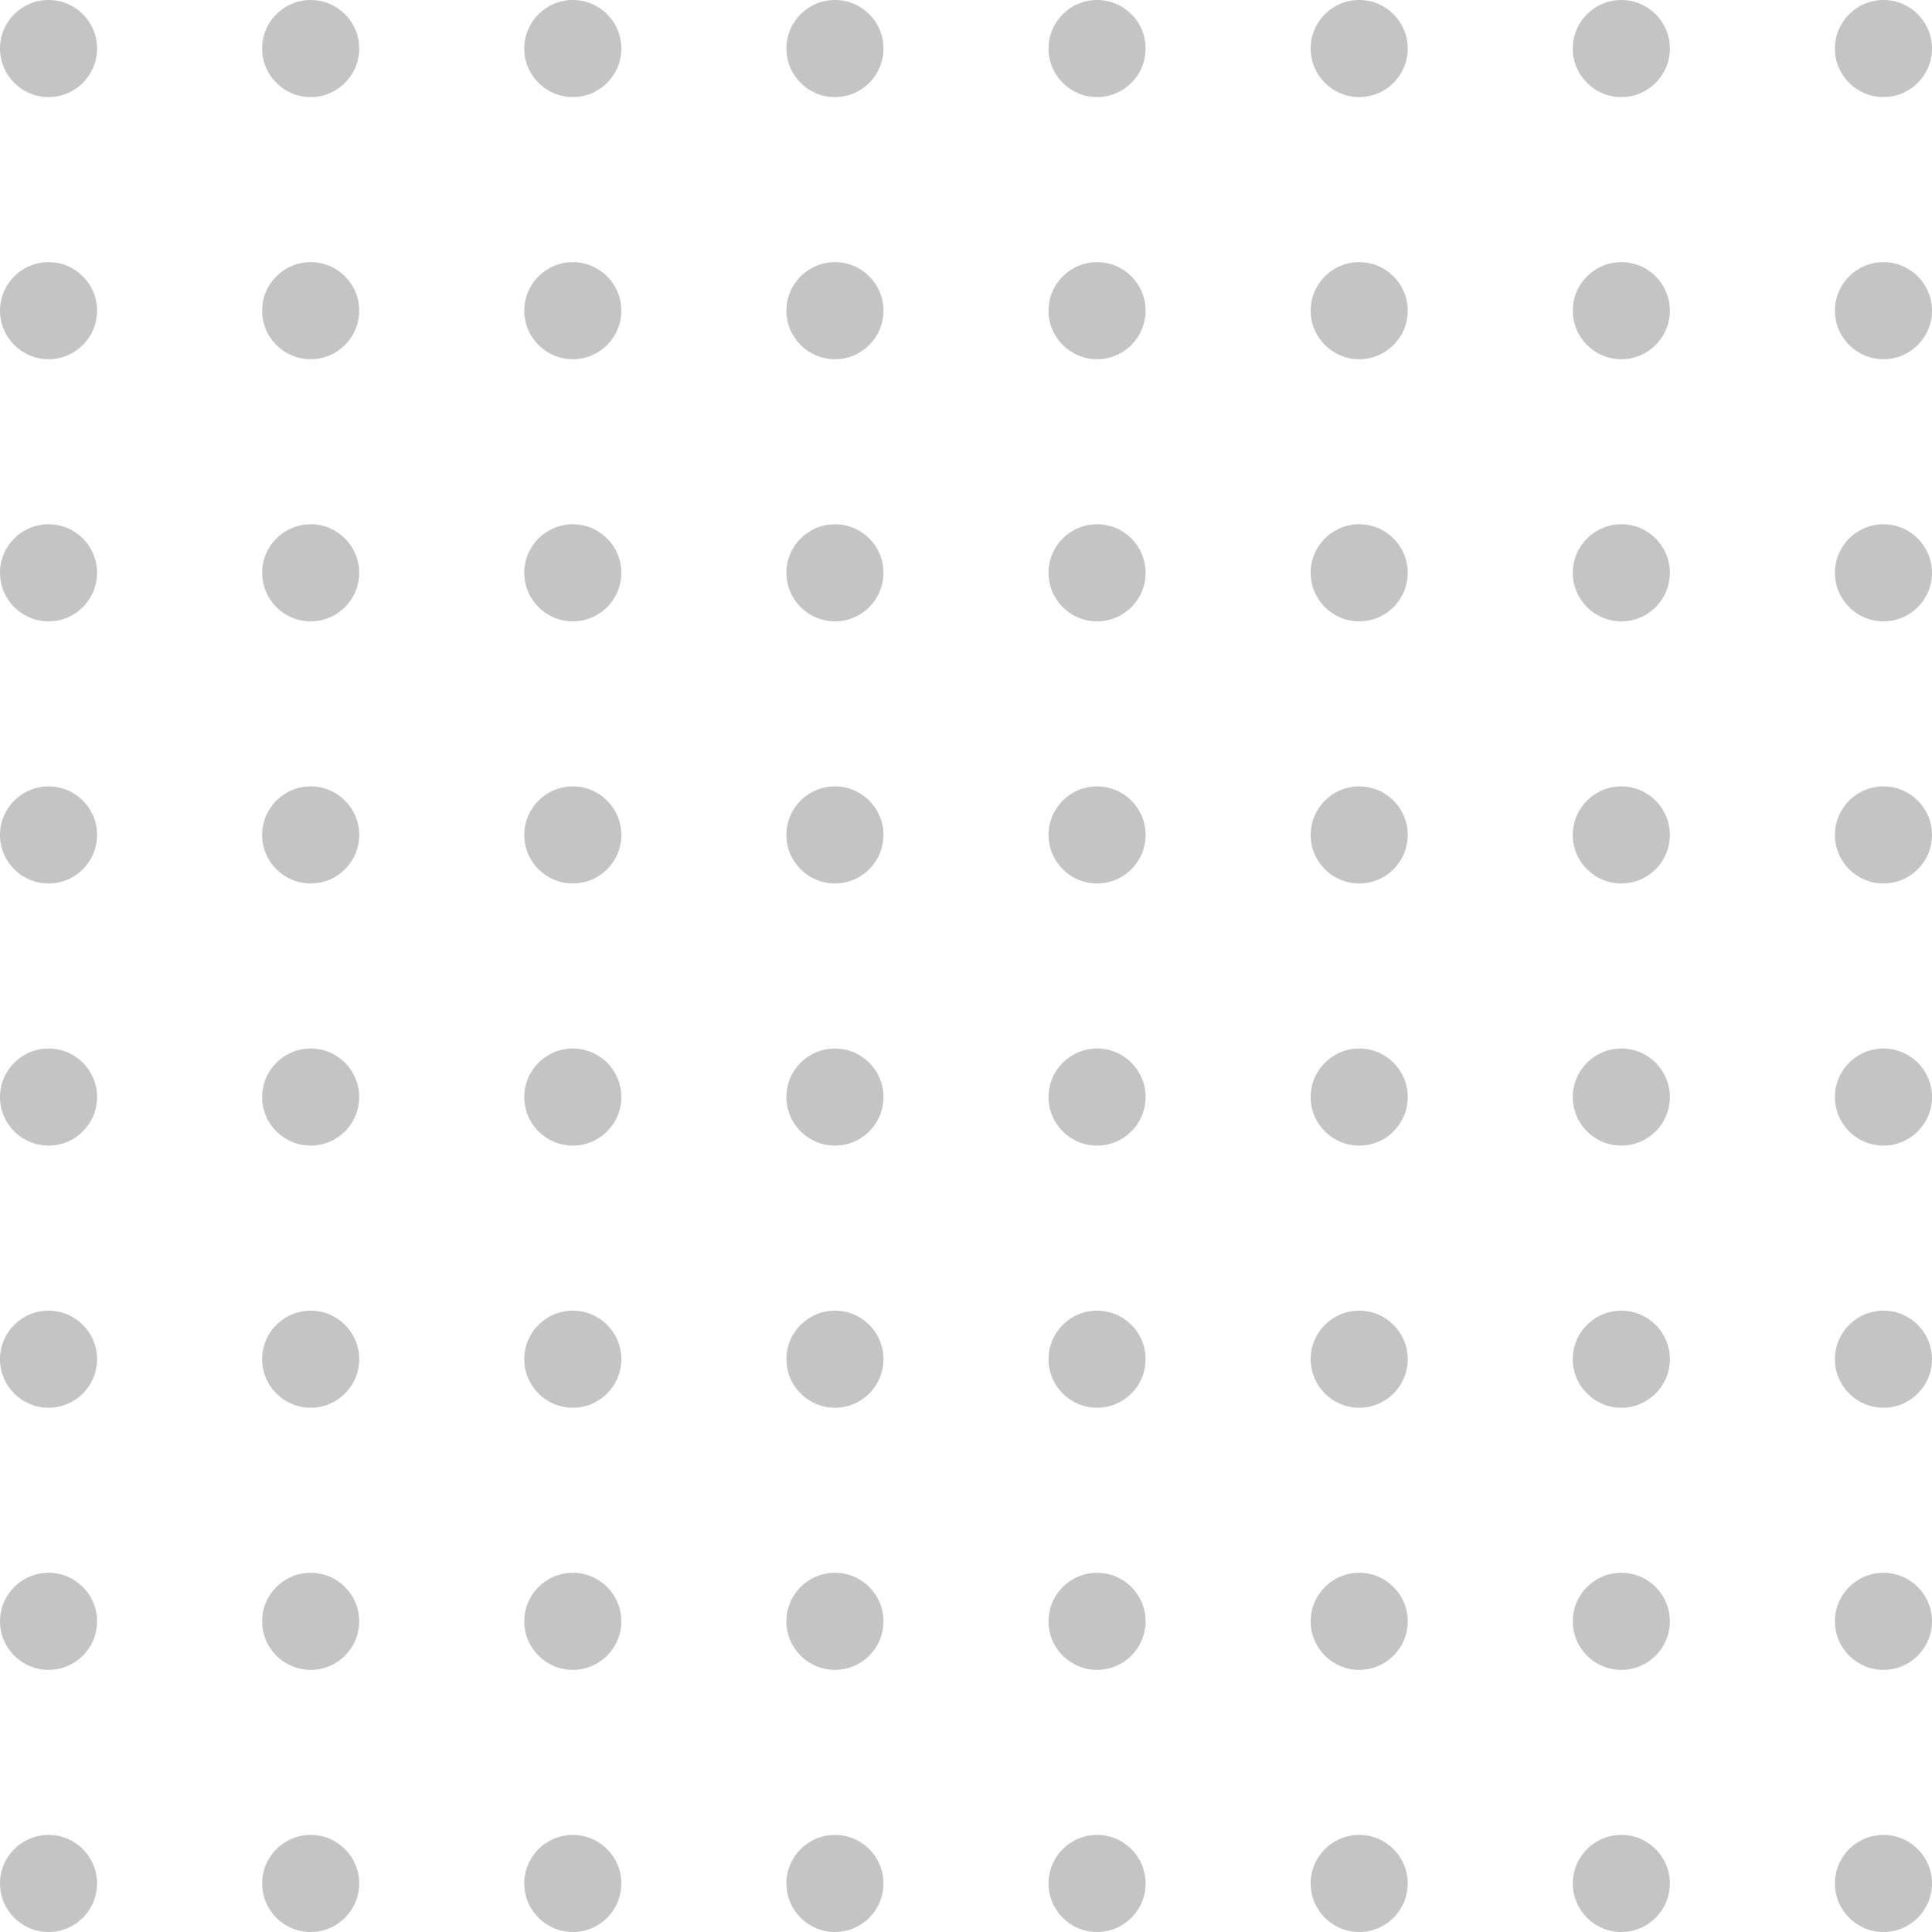 <svg width="199" height="199" viewBox="0 0 199 199" fill="none" xmlns="http://www.w3.org/2000/svg">
<circle cx="5" cy="5" r="5" fill="#C4C4C4"/>
<circle cx="5" cy="140" r="5" fill="#C4C4C4"/>
<circle cx="5" cy="194" r="5" fill="#C4C4C4"/>
<circle cx="5" cy="167" r="5" fill="#C4C4C4"/>
<circle cx="5" cy="113" r="5" fill="#C4C4C4"/>
<circle cx="5" cy="86" r="5" fill="#C4C4C4"/>
<circle cx="5" cy="59" r="5" fill="#C4C4C4"/>
<circle cx="5" cy="32" r="5" fill="#C4C4C4"/>
<circle cx="32" cy="5" r="5" fill="#C4C4C4"/>
<circle cx="32" cy="140" r="5" fill="#C4C4C4"/>
<circle cx="32" cy="194" r="5" fill="#C4C4C4"/>
<circle cx="32" cy="167" r="5" fill="#C4C4C4"/>
<circle cx="32" cy="113" r="5" fill="#C4C4C4"/>
<circle cx="32" cy="86" r="5" fill="#C4C4C4"/>
<circle cx="32" cy="59" r="5" fill="#C4C4C4"/>
<circle cx="32" cy="32" r="5" fill="#C4C4C4"/>
<circle cx="59" cy="5" r="5" fill="#C4C4C4"/>
<circle cx="59" cy="140" r="5" fill="#C4C4C4"/>
<circle cx="59" cy="194" r="5" fill="#C4C4C4"/>
<circle cx="59" cy="167" r="5" fill="#C4C4C4"/>
<circle cx="59" cy="113" r="5" fill="#C4C4C4"/>
<circle cx="59" cy="86" r="5" fill="#C4C4C4"/>
<circle cx="59" cy="59" r="5" fill="#C4C4C4"/>
<circle cx="59" cy="32" r="5" fill="#C4C4C4"/>
<circle cx="86" cy="5" r="5" fill="#C4C4C4"/>
<circle cx="86" cy="140" r="5" fill="#C4C4C4"/>
<circle cx="86" cy="194" r="5" fill="#C4C4C4"/>
<circle cx="86" cy="167" r="5" fill="#C4C4C4"/>
<circle cx="86" cy="113" r="5" fill="#C4C4C4"/>
<circle cx="86" cy="86" r="5" fill="#C4C4C4"/>
<circle cx="86" cy="59" r="5" fill="#C4C4C4"/>
<circle cx="86" cy="32" r="5" fill="#C4C4C4"/>
<circle cx="113" cy="5" r="5" fill="#C4C4C4"/>
<circle cx="113" cy="140" r="5" fill="#C4C4C4"/>
<circle cx="113" cy="194" r="5" fill="#C4C4C4"/>
<circle cx="113" cy="167" r="5" fill="#C4C4C4"/>
<circle cx="113" cy="113" r="5" fill="#C4C4C4"/>
<circle cx="113" cy="86" r="5" fill="#C4C4C4"/>
<circle cx="113" cy="59" r="5" fill="#C4C4C4"/>
<circle cx="113" cy="32" r="5" fill="#C4C4C4"/>
<circle cx="140" cy="5" r="5" fill="#C4C4C4"/>
<circle cx="140" cy="140" r="5" fill="#C4C4C4"/>
<circle cx="140" cy="194" r="5" fill="#C4C4C4"/>
<circle cx="140" cy="167" r="5" fill="#C4C4C4"/>
<circle cx="140" cy="113" r="5" fill="#C4C4C4"/>
<circle cx="140" cy="86" r="5" fill="#C4C4C4"/>
<circle cx="140" cy="59" r="5" fill="#C4C4C4"/>
<circle cx="140" cy="32" r="5" fill="#C4C4C4"/>
<circle cx="167" cy="5" r="5" fill="#C4C4C4"/>
<circle cx="167" cy="140" r="5" fill="#C4C4C4"/>
<circle cx="167" cy="194" r="5" fill="#C4C4C4"/>
<circle cx="167" cy="167" r="5" fill="#C4C4C4"/>
<circle cx="167" cy="113" r="5" fill="#C4C4C4"/>
<circle cx="167" cy="86" r="5" fill="#C4C4C4"/>
<circle cx="167" cy="59" r="5" fill="#C4C4C4"/>
<circle cx="167" cy="32" r="5" fill="#C4C4C4"/>
<circle cx="194" cy="5" r="5" fill="#C4C4C4"/>
<circle cx="194" cy="140" r="5" fill="#C4C4C4"/>
<circle cx="194" cy="194" r="5" fill="#C4C4C4"/>
<circle cx="194" cy="167" r="5" fill="#C4C4C4"/>
<circle cx="194" cy="113" r="5" fill="#C4C4C4"/>
<circle cx="194" cy="86" r="5" fill="#C4C4C4"/>
<circle cx="194" cy="59" r="5" fill="#C4C4C4"/>
<circle cx="194" cy="32" r="5" fill="#C4C4C4"/>
</svg>
